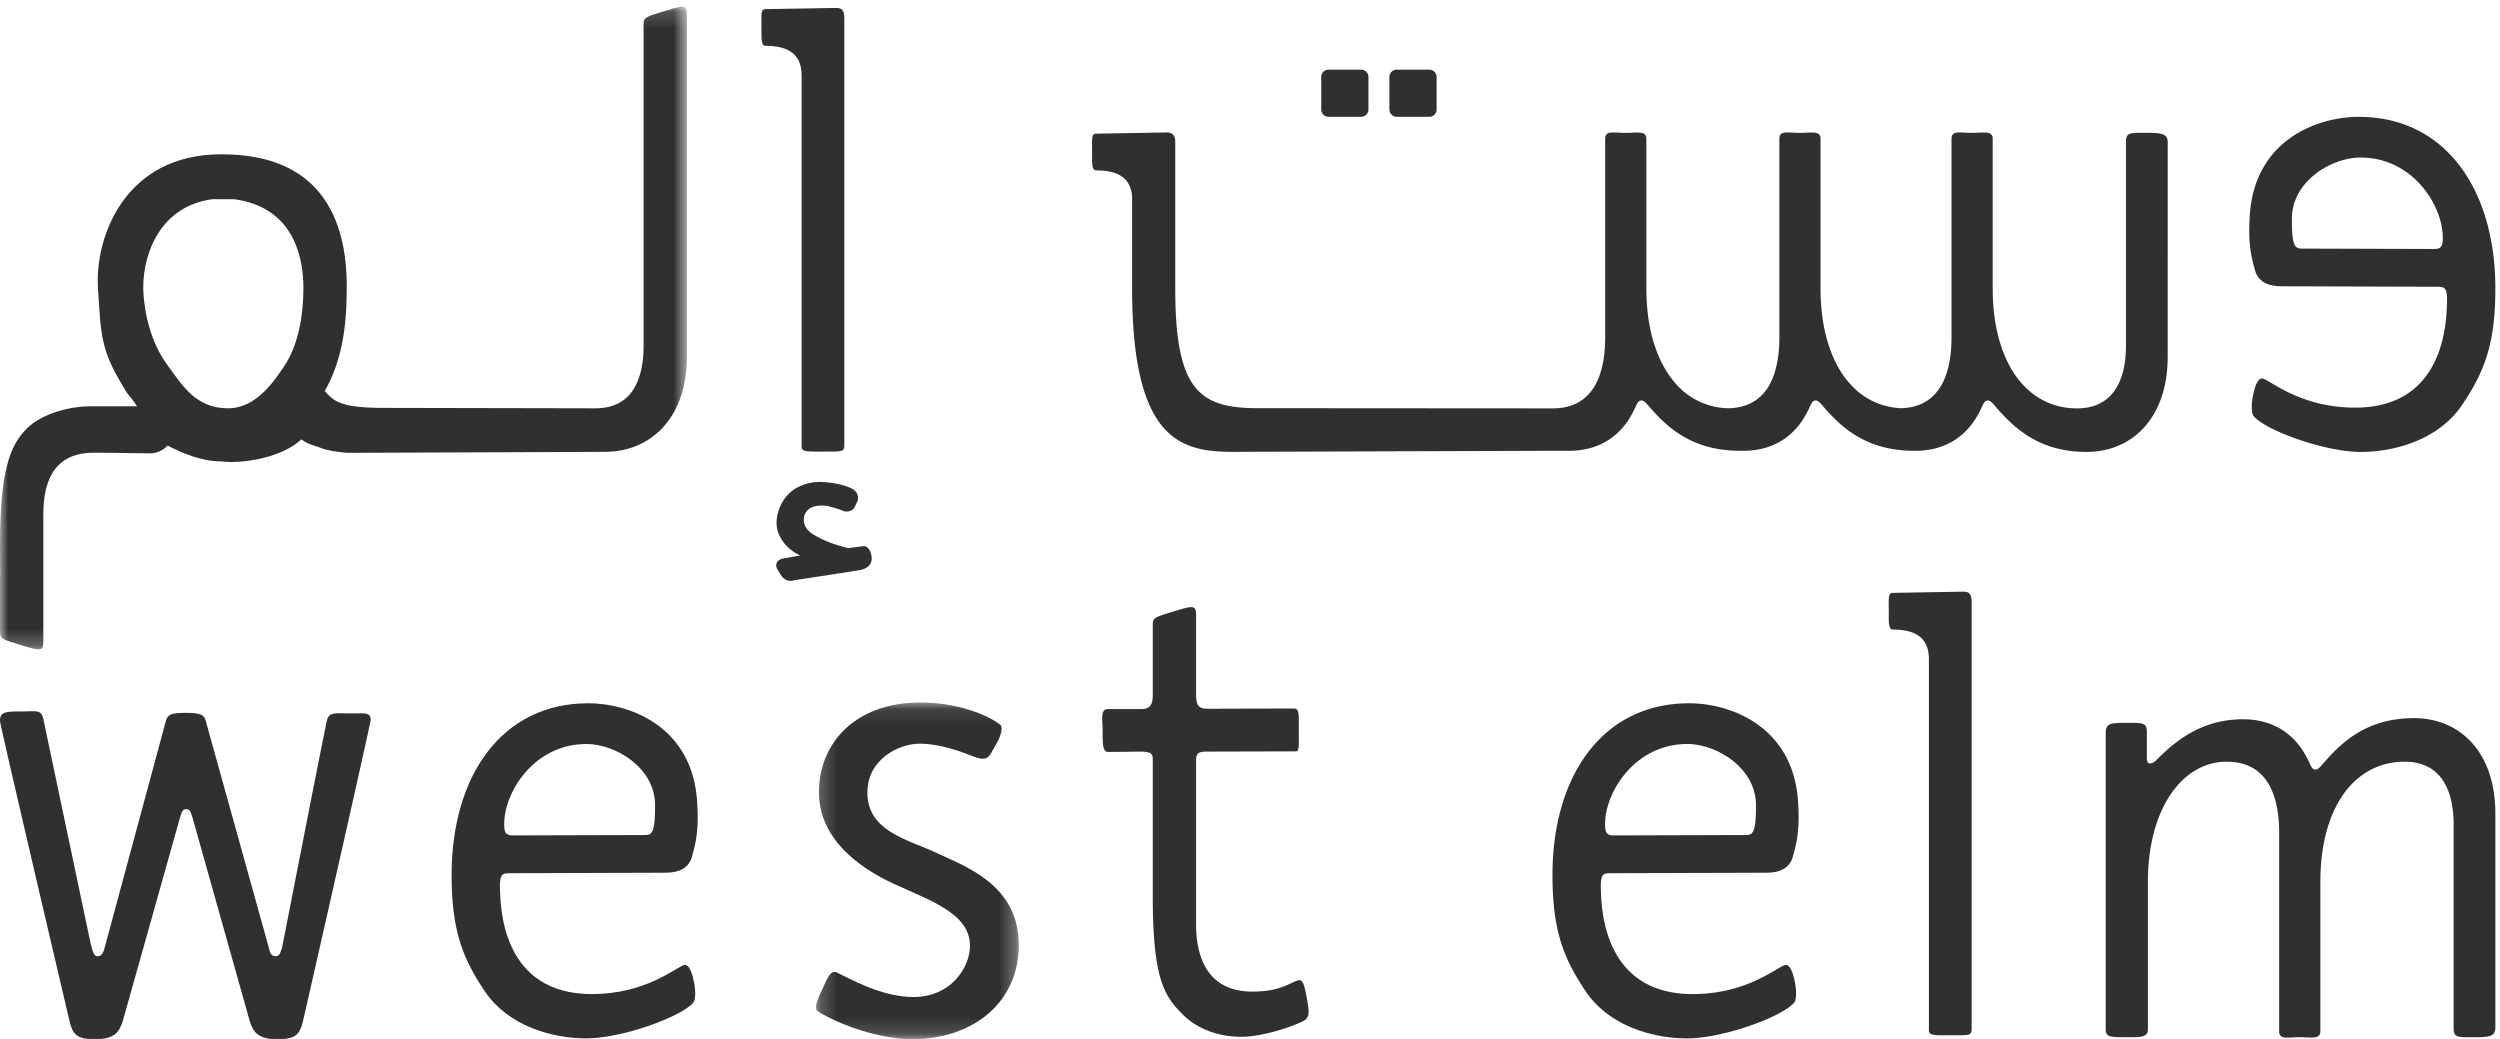 <svg xmlns="http://www.w3.org/2000/svg" xmlns:xlink="http://www.w3.org/1999/xlink" width="154" height="64" viewBox="0 0 154 64">
    <defs>
        <path id="a" d="M.208.097h12.496V20.84H.208z"/>
        <path id="c" d="M0 .173h42.316v39.586H0z"/>
    </defs>
    <g fill="none" fill-rule="evenodd">
        <path fill="#322F31" d="M42.106 59.456c-.59.225-2.38 1.767-5.623 1.779-5.553.02-5.638-5.317-5.682-6.385-.043-1.04.135-1.058.633-1.06l9.568-.03c.767-.003 1.364-.237 1.6-.907.256-.918.462-1.69.344-3.463-.299-4.71-4.244-6.069-6.705-6.069-5.373 0-8.422 4.516-8.422 10.569 0 3.395.657 5.126 2.07 7.21 1.425 2.084 4.083 2.871 6.262 2.864 2.167-.008 5.79-1.31 6.553-2.2.145-.168.159-.707.044-1.278-.099-.487-.291-1.164-.642-1.03m-5.98-13.626c1.774 0 4.22 1.445 4.227 3.76.007 1.626-.17 1.848-.599 1.848-.166 0-7.475.024-8.182.024-.476 0-.513-.26-.513-.708 0-1.953 1.832-4.924 5.067-4.924"/>
        <g transform="translate(50.056 43.174)">
            <mask id="b" fill="#fff">
                <use xlink:href="#a"/>
            </mask>
            <path fill="#322F31" d="M7.542 9.323C5.804 8.52 3.374 8.019 3.374 5.64c0-2.025 1.915-3.005 3.24-3.005.843 0 1.971.264 3.115.721 1.15.481 1.115.075 1.575-.685.33-.542.42-1.058.272-1.183C10.853.878 8.883.09 6.621.097 2.517.112.38 2.71.39 5.64c.011 2.827 2.4 4.61 4.648 5.647 2.307 1.047 4.65 1.841 4.657 3.793.005 1.292-1.12 3.162-3.49 3.162-1.977 0-3.992-1.17-4.686-1.502-.386-.185-.544.223-.84.843-.374.787-.641 1.373-.346 1.553 1.42.865 3.838 1.71 5.843 1.704 3.683-.013 6.54-2.242 6.527-5.828-.012-3.752-3.436-4.862-5.162-5.69" mask="url(#b)"/>
        </g>
        <path fill="#322F31" d="M79.848 60.429c-.593.234-1.127.647-2.685.652-2.842.01-3.476-2.218-3.483-4.088V46.802c.016-.42.158-.504.697-.504l5.453-.015c.216 0 .175-.374.175-1.297 0-.922.05-1.342-.295-1.342l-5.333.014c-.48 0-.697-.15-.697-.833v-4.8c0-.744-.075-.76-1.314-.382-1.356.412-1.356.412-1.356.946v4.236c0 .505-.114.852-.708.852l-2.041.003c-.496 0-.342.57-.34 1.306.003.78-.012 1.335.34 1.335l2.125-.023c.397.038.624.057.624.46v8.568c.017 4.897.678 5.977 1.777 7.097 1.096 1.14 2.604 1.45 3.679 1.446 1.092-.004 2.644-.44 3.66-.896.52-.232.574-.399.374-1.499-.205-1.13-.332-1.17-.652-1.045M121.452 37.129c0-.423-.061-.683-.5-.683l-4.336.074c-.318 0-.268.266-.268 1.171 0 .668-.027 1.093.268 1.093 1.68 0 2.205.75 2.205 1.841v22.543c.002.592-.115.61 1.265.606 1.425-.005 1.368.055 1.366-.616V37.129zM148.672 44.237c-2.798.01-4.294 1.398-5.28 2.474-.44.48-.562.703-.776.694-.214-.009-.264-.24-.465-.645-.217-.392-1.157-2.454-3.994-2.454-2.764 0-4.433 1.626-5.34 2.534-.197.197-.57.33-.57-.091v-1.587c0-.636-.168-.636-1.208-.633-1.012.004-1.328.002-1.327.642V63.41c.003.495.317.483 1.312.483.805 0 1.287.026 1.287-.483v-9.102c0-4.481 2.12-7.378 4.828-7.387 2.75-.01 3.252 2.45 3.258 4.363V63.52c0 .54.478.373 1.235.373.774 0 1.303.15 1.303-.373v-9.212c0-4.481 2.036-7.375 5.18-7.387 2.357-.008 3.021 1.92 3.028 3.824V63.29c0 .63.192.605 1.226.605s1.345-.06 1.345-.605V50.065c-.013-3.685-2.133-5.838-5.042-5.828M21.708 43.945c-1.069 0-1.356-.086-1.547.342-.063.143-2.773 14.026-2.773 14.026-.107.41-.187.588-.399.588-.236 0-.336-.112-.414-.471L12.69 44.466c-.098-.404-.268-.553-1.218-.553s-1.16.098-1.27.553l-3.77 13.966c-.102.353-.21.47-.447.47-.211 0-.304-.41-.411-.822L2.654 44.218c-.165-.524-.426-.393-1.402-.393-.963 0-1.26.05-1.252.596.004.251 4.125 17.815 4.3 18.55.208.79.475 1.047 1.588 1.043 1.301-.004 1.462-.57 1.654-1.044l3.538-12.578c.121-.354.139-.545.393-.545s.272.191.393.545l3.538 12.578c.192.474.353 1.04 1.654 1.044 1.113.004 1.38-.254 1.59-1.044.173-.734 4.195-18.441 4.188-18.64-.015-.467-.396-.385-1.128-.385M109.92 59.456c-.59.225-2.38 1.767-5.622 1.779-5.554.02-5.639-5.317-5.683-6.385-.042-1.04.135-1.058.633-1.06l9.568-.03c.768-.003 1.365-.237 1.6-.907.256-.918.462-1.69.345-3.463-.3-4.71-4.245-6.069-6.706-6.069-5.372 0-8.422 4.516-8.422 10.569 0 3.395.657 5.126 2.07 7.21 1.425 2.084 4.083 2.871 6.263 2.864 2.167-.008 5.79-1.31 6.552-2.2.145-.168.16-.707.045-1.278-.1-.487-.292-1.164-.643-1.03m-5.98-13.626c1.774 0 4.22 1.445 4.228 3.76.006 1.626-.17 1.848-.6 1.848-.166 0-7.475.024-8.182.024-.476 0-.513-.26-.513-.708 0-1.953 1.832-4.924 5.068-4.924M49.38 4.668V27.21c.002.593-.116.612 1.264.607 1.425-.005 1.369.055 1.366-.617V1.172c0-.424-.06-.683-.5-.683l-4.335.073c-.319 0-.269.266-.269 1.172 0 .667-.026 1.093.269 1.093 1.68 0 2.204.749 2.204 1.84M149.961 15.337c-.707 0-8.016-.024-8.182-.024-.429 0-.605-.22-.6-1.848.009-2.315 2.454-3.76 4.228-3.76 3.235 0 5.068 2.972 5.068 4.925 0 .449-.037.707-.514.707m-4.669-8.14c-2.461 0-6.406 1.36-6.705 6.07-.118 1.772.088 2.545.344 3.461.235.67.833.904 1.6.907l9.568.03c.498.002.675.021.633 1.06-.044 1.069-.129 6.405-5.682 6.385-3.243-.011-5.032-1.553-5.622-1.779-.351-.133-.544.543-.643 1.03-.115.571-.101 1.11.044 1.28.763.889 4.386 2.19 6.553 2.198 2.18.008 4.838-.78 6.262-2.863 1.413-2.084 2.07-3.815 2.07-7.21 0-6.054-3.049-10.569-8.422-10.569M53.113 33.653l-.854.11s-1.18-.249-2.073-.793c0 0-.691-.322-.668-.954 0 0-.085-1.028 1.438-.854 0 0 .818.21 1.005.32 0 0 .433.139.669-.209l.21-.446s.137-.493-.396-.742c0 0-.658-.358-1.922-.398 0 0-1.598-.072-2.329 1.252 0 0-.423.67-.347 1.462 0 0 .061 1.153 1.45 1.82l-1.017.174s-.644.086-.41.655l.272.433s.286.423.783.262l4.014-.62s.931-.11.731-.951c0 0-.111-.608-.556-.521M132.184 8.182c-1.034 0-1.225-.025-1.225.604v12.546c-.007 1.904-.672 3.832-3.03 3.824-2.262-.009-3.951-1.511-4.72-4.024-.298-.978-.458-2.108-.458-3.363V8.557c0-.523-.53-.373-1.303-.373-.758 0-1.234-.167-1.234.373v12.235c-.007 1.874-.493 4.261-3.09 4.354-2.16-.094-3.774-1.577-4.519-4.015-.3-.977-.459-2.107-.459-3.362V8.557c0-.523-.529-.373-1.302-.373-.758 0-1.235-.167-1.235.373v12.235c-.007 1.887-.498 4.298-3.145 4.357a4.39 4.39 0 0 1-3.049-1.31c-.63-.644-1.146-1.508-1.486-2.555v.007c-.017-.054-.037-.105-.054-.16-.298-.977-.458-2.107-.458-3.362V8.557c0-.523-.53-.373-1.303-.373-.758 0-1.235-.167-1.235.373v12.235c-.006 1.915-.508 4.374-3.258 4.364h-.526l-17.61-.012c-3.6 0-5.09-1.098-5.09-7.375V8.775c0-.26-.038-.404-.15-.489-.074-.08-.188-.127-.369-.127l-.666.012h-.04c-.174 0-.322.003-.46.008l-3.17.053c-.318 0-.268.267-.268 1.172 0 .668-.026 1.093.269 1.093 1.565 0 2.127.651 2.197 1.623v5.649c0 10.699 3.943 10.06 7.475 10.06l17.949-.059h1.477c2.837 0 3.777-2.062 3.993-2.454.202-.404.252-.636.466-.645.214-.01.336.213.776.694.986 1.076 2.482 2.394 5.28 2.405l-.002-.008c.073.002.143.008.217.008 2.837 0 3.776-2.062 3.993-2.454.201-.404.252-.636.465-.646.215-.008.337.214.777.695.986 1.076 2.481 2.394 5.28 2.404v-.002c.03 0 .058.003.089.003 2.837 0 3.777-2.062 3.993-2.454.201-.404.252-.636.466-.645.214-.009.337.213.776.694.986 1.076 2.483 2.464 5.28 2.474 2.908.01 5.029-2.143 5.043-5.828V8.786c0-.544-.312-.604-1.347-.604"/>
        <g transform="translate(0 .244)">
            <mask id="d" fill="#fff">
                <use xlink:href="#c"/>
            </mask>
            <path fill="#322F31" d="M17.454 22.394c-.494.704-1.613 2.514-3.402 2.514-1.98 0-2.817-1.386-3.807-2.764-1.254-1.74-1.422-4.046-1.422-4.67 0-2.178 1.104-5.038 4.274-5.448h1.318c3.48.463 4.274 3.27 4.274 5.449 0 .623-.007 3.159-1.235 4.919M41.002.416c-1.356.412-1.356.412-1.356.946v19.723c-.007 1.904-.622 3.831-2.978 3.823l-13.324-.027c-2.532-.033-2.824-.493-3.338-1.034 1.027-1.847 1.355-3.795 1.355-6.444 0-4.28-1.713-8.157-7.724-8.141-5.938-.016-7.794 5.08-7.603 8.223.196 3.276.219 3.92 1.784 6.472 0 0 .463.552.627.826H5.5c-.989 0-2.877.364-3.897 1.417C.589 27.25 0 28.83 0 33.356l.011 1.87-.01.003v3.341c0 .534 0 .534 1.355.946 1.24.377 1.314.362 1.314-.382v-7.701c0-1.74.47-3.789 3.098-3.789 1.449 0 2.95.04 3.536.04.286 0 .759-.177 1.02-.481.884.461 2.093.98 3.313.975 1.29.173 3.78-.243 4.923-1.36.468.36.848.378 1.238.543.352.151.988.235 1.586.29l15.841-.06c2.909.01 5.077-2.143 5.09-5.828V.798c0-.744-.074-.76-1.313-.382" mask="url(#d)"/>
        </g>
        <path fill="#322F31" d="M81.84 7.196h2.003c.25 0 .453-.203.453-.453v-2a.453.453 0 0 0-.453-.453h-2.002a.452.452 0 0 0-.453.453v2c0 .25.203.453.453.453M86.04 7.196h2.002c.25 0 .453-.203.453-.453v-2a.453.453 0 0 0-.453-.453H86.04a.453.453 0 0 0-.453.453v2c0 .25.203.453.453.453"/>
    </g>
</svg>

